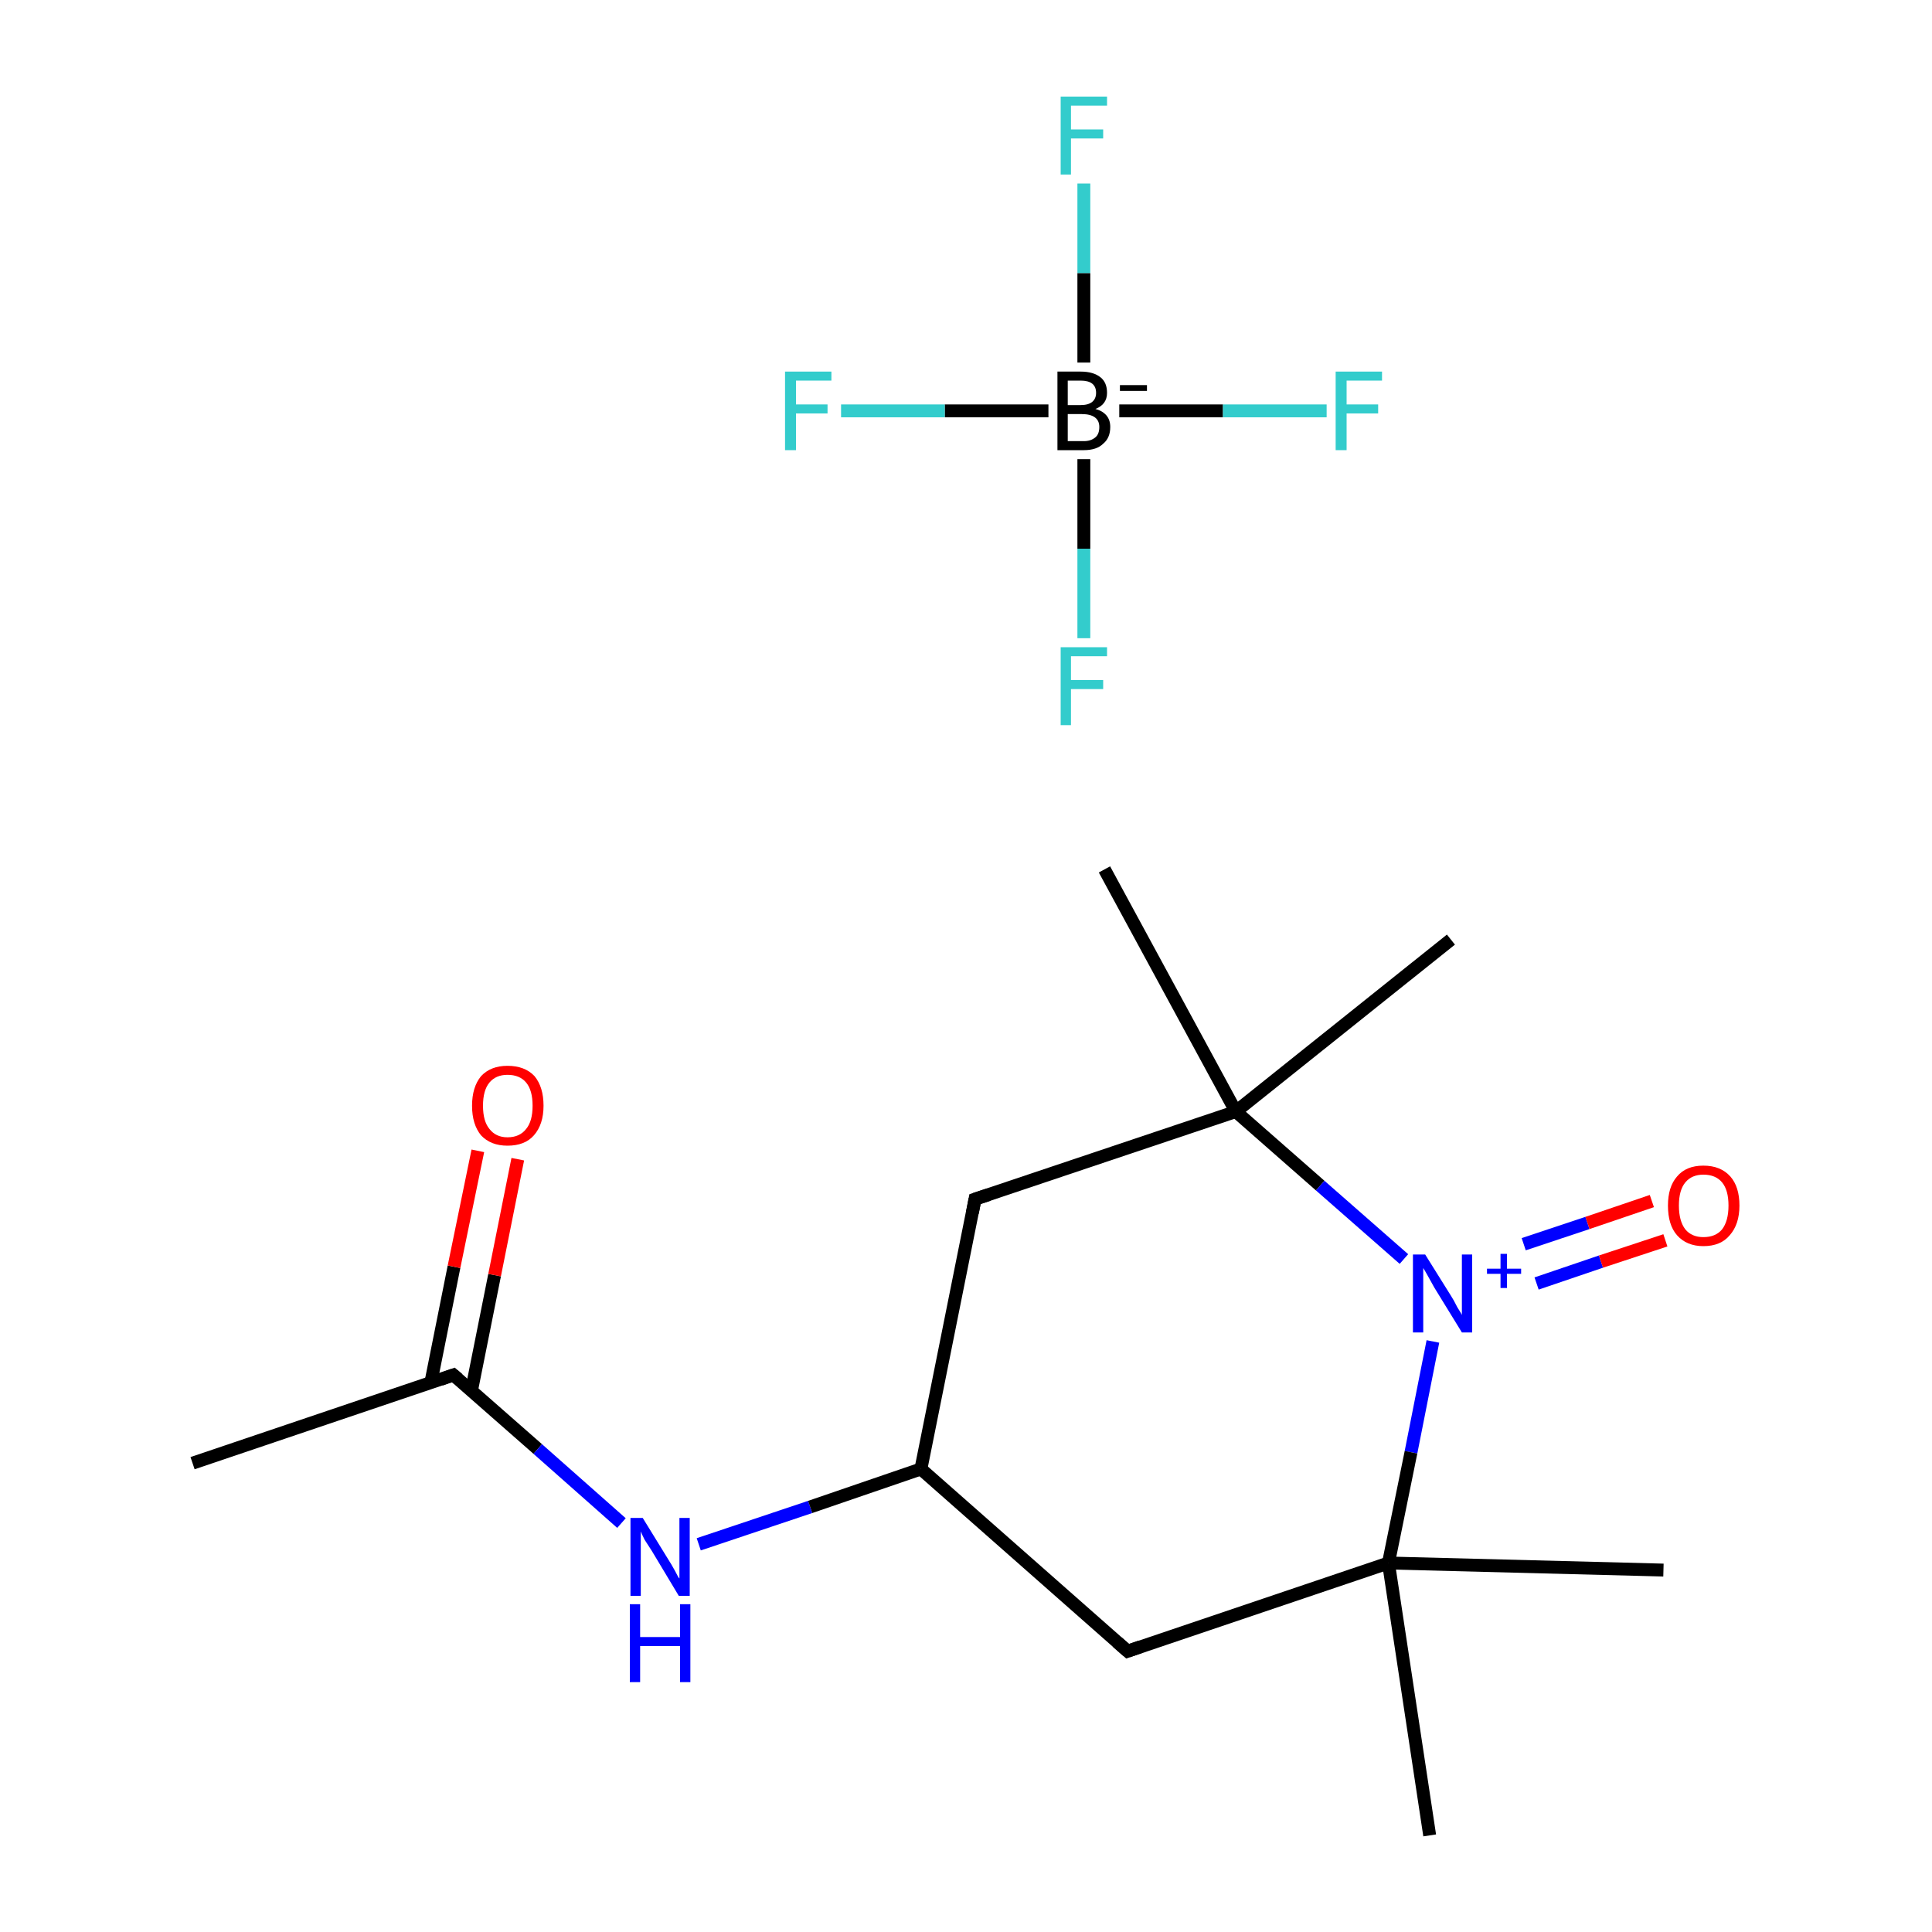 <?xml version='1.0' encoding='iso-8859-1'?>
<svg version='1.1' baseProfile='full'
              xmlns='http://www.w3.org/2000/svg'
                      xmlns:rdkit='http://www.rdkit.org/xml'
                      xmlns:xlink='http://www.w3.org/1999/xlink'
                  xml:space='preserve'
width='300px' height='300px' viewBox='0 0 300 300'>
<!-- END OF HEADER -->
<rect style='opacity:1.0;fill:#FFFFFF;stroke:none' width='300.0' height='300.0' x='0.0' y='0.0'> </rect>
<path class='bond-0 atom-0 atom-1' d='M 173.8,63.8 L 189.9,63.8' style='fill:none;fill-rule:evenodd;stroke:#000000;stroke-width:2.0px;stroke-linecap:butt;stroke-linejoin:miter;stroke-opacity:1' />
<path class='bond-0 atom-0 atom-1' d='M 189.9,63.8 L 206.0,63.8' style='fill:none;fill-rule:evenodd;stroke:#33CCCC;stroke-width:2.0px;stroke-linecap:butt;stroke-linejoin:miter;stroke-opacity:1' />
<path class='bond-1 atom-0 atom-2' d='M 162.8,63.8 L 146.7,63.8' style='fill:none;fill-rule:evenodd;stroke:#000000;stroke-width:2.0px;stroke-linecap:butt;stroke-linejoin:miter;stroke-opacity:1' />
<path class='bond-1 atom-0 atom-2' d='M 146.7,63.8 L 130.6,63.8' style='fill:none;fill-rule:evenodd;stroke:#33CCCC;stroke-width:2.0px;stroke-linecap:butt;stroke-linejoin:miter;stroke-opacity:1' />
<path class='bond-2 atom-0 atom-3' d='M 168.3,56.3 L 168.3,42.4' style='fill:none;fill-rule:evenodd;stroke:#000000;stroke-width:2.0px;stroke-linecap:butt;stroke-linejoin:miter;stroke-opacity:1' />
<path class='bond-2 atom-0 atom-3' d='M 168.3,42.4 L 168.3,28.5' style='fill:none;fill-rule:evenodd;stroke:#33CCCC;stroke-width:2.0px;stroke-linecap:butt;stroke-linejoin:miter;stroke-opacity:1' />
<path class='bond-3 atom-0 atom-4' d='M 168.3,71.3 L 168.3,85.2' style='fill:none;fill-rule:evenodd;stroke:#000000;stroke-width:2.0px;stroke-linecap:butt;stroke-linejoin:miter;stroke-opacity:1' />
<path class='bond-3 atom-0 atom-4' d='M 168.3,85.2 L 168.3,99.1' style='fill:none;fill-rule:evenodd;stroke:#33CCCC;stroke-width:2.0px;stroke-linecap:butt;stroke-linejoin:miter;stroke-opacity:1' />
<path class='bond-4 atom-5 atom-6' d='M 29.9,227.2 L 70.4,213.5' style='fill:none;fill-rule:evenodd;stroke:#000000;stroke-width:2.0px;stroke-linecap:butt;stroke-linejoin:miter;stroke-opacity:1' />
<path class='bond-5 atom-6 atom-7' d='M 73.2,216.0 L 76.8,198.0' style='fill:none;fill-rule:evenodd;stroke:#000000;stroke-width:2.0px;stroke-linecap:butt;stroke-linejoin:miter;stroke-opacity:1' />
<path class='bond-5 atom-6 atom-7' d='M 76.8,198.0 L 80.4,180.0' style='fill:none;fill-rule:evenodd;stroke:#FF0000;stroke-width:2.0px;stroke-linecap:butt;stroke-linejoin:miter;stroke-opacity:1' />
<path class='bond-5 atom-6 atom-7' d='M 66.9,214.7 L 70.5,196.7' style='fill:none;fill-rule:evenodd;stroke:#000000;stroke-width:2.0px;stroke-linecap:butt;stroke-linejoin:miter;stroke-opacity:1' />
<path class='bond-5 atom-6 atom-7' d='M 70.5,196.7 L 74.2,178.7' style='fill:none;fill-rule:evenodd;stroke:#FF0000;stroke-width:2.0px;stroke-linecap:butt;stroke-linejoin:miter;stroke-opacity:1' />
<path class='bond-6 atom-6 atom-8' d='M 70.4,213.5 L 83.5,225.0' style='fill:none;fill-rule:evenodd;stroke:#000000;stroke-width:2.0px;stroke-linecap:butt;stroke-linejoin:miter;stroke-opacity:1' />
<path class='bond-6 atom-6 atom-8' d='M 83.5,225.0 L 96.5,236.5' style='fill:none;fill-rule:evenodd;stroke:#0000FF;stroke-width:2.0px;stroke-linecap:butt;stroke-linejoin:miter;stroke-opacity:1' />
<path class='bond-7 atom-8 atom-9' d='M 108.5,239.8 L 125.8,234.0' style='fill:none;fill-rule:evenodd;stroke:#0000FF;stroke-width:2.0px;stroke-linecap:butt;stroke-linejoin:miter;stroke-opacity:1' />
<path class='bond-7 atom-8 atom-9' d='M 125.8,234.0 L 143.0,228.1' style='fill:none;fill-rule:evenodd;stroke:#000000;stroke-width:2.0px;stroke-linecap:butt;stroke-linejoin:miter;stroke-opacity:1' />
<path class='bond-8 atom-9 atom-10' d='M 143.0,228.1 L 151.4,186.2' style='fill:none;fill-rule:evenodd;stroke:#000000;stroke-width:2.0px;stroke-linecap:butt;stroke-linejoin:miter;stroke-opacity:1' />
<path class='bond-9 atom-10 atom-11' d='M 151.4,186.2 L 191.9,172.6' style='fill:none;fill-rule:evenodd;stroke:#000000;stroke-width:2.0px;stroke-linecap:butt;stroke-linejoin:miter;stroke-opacity:1' />
<path class='bond-10 atom-11 atom-12' d='M 191.9,172.6 L 205.0,184.1' style='fill:none;fill-rule:evenodd;stroke:#000000;stroke-width:2.0px;stroke-linecap:butt;stroke-linejoin:miter;stroke-opacity:1' />
<path class='bond-10 atom-11 atom-12' d='M 205.0,184.1 L 218.0,195.5' style='fill:none;fill-rule:evenodd;stroke:#0000FF;stroke-width:2.0px;stroke-linecap:butt;stroke-linejoin:miter;stroke-opacity:1' />
<path class='bond-11 atom-12 atom-13' d='M 238.6,199.3 L 248.6,195.9' style='fill:none;fill-rule:evenodd;stroke:#0000FF;stroke-width:2.0px;stroke-linecap:butt;stroke-linejoin:miter;stroke-opacity:1' />
<path class='bond-11 atom-12 atom-13' d='M 248.6,195.9 L 258.6,192.6' style='fill:none;fill-rule:evenodd;stroke:#FF0000;stroke-width:2.0px;stroke-linecap:butt;stroke-linejoin:miter;stroke-opacity:1' />
<path class='bond-11 atom-12 atom-13' d='M 236.6,193.2 L 246.5,189.9' style='fill:none;fill-rule:evenodd;stroke:#0000FF;stroke-width:2.0px;stroke-linecap:butt;stroke-linejoin:miter;stroke-opacity:1' />
<path class='bond-11 atom-12 atom-13' d='M 246.5,189.9 L 256.5,186.5' style='fill:none;fill-rule:evenodd;stroke:#FF0000;stroke-width:2.0px;stroke-linecap:butt;stroke-linejoin:miter;stroke-opacity:1' />
<path class='bond-12 atom-12 atom-14' d='M 222.5,208.3 L 219.1,225.5' style='fill:none;fill-rule:evenodd;stroke:#0000FF;stroke-width:2.0px;stroke-linecap:butt;stroke-linejoin:miter;stroke-opacity:1' />
<path class='bond-12 atom-12 atom-14' d='M 219.1,225.5 L 215.6,242.7' style='fill:none;fill-rule:evenodd;stroke:#000000;stroke-width:2.0px;stroke-linecap:butt;stroke-linejoin:miter;stroke-opacity:1' />
<path class='bond-13 atom-14 atom-15' d='M 215.6,242.7 L 175.1,256.4' style='fill:none;fill-rule:evenodd;stroke:#000000;stroke-width:2.0px;stroke-linecap:butt;stroke-linejoin:miter;stroke-opacity:1' />
<path class='bond-14 atom-14 atom-16' d='M 215.6,242.7 L 258.3,243.8' style='fill:none;fill-rule:evenodd;stroke:#000000;stroke-width:2.0px;stroke-linecap:butt;stroke-linejoin:miter;stroke-opacity:1' />
<path class='bond-15 atom-14 atom-17' d='M 215.6,242.7 L 222.0,285.0' style='fill:none;fill-rule:evenodd;stroke:#000000;stroke-width:2.0px;stroke-linecap:butt;stroke-linejoin:miter;stroke-opacity:1' />
<path class='bond-16 atom-11 atom-18' d='M 191.9,172.6 L 171.5,135.0' style='fill:none;fill-rule:evenodd;stroke:#000000;stroke-width:2.0px;stroke-linecap:butt;stroke-linejoin:miter;stroke-opacity:1' />
<path class='bond-17 atom-11 atom-19' d='M 191.9,172.6 L 225.3,145.9' style='fill:none;fill-rule:evenodd;stroke:#000000;stroke-width:2.0px;stroke-linecap:butt;stroke-linejoin:miter;stroke-opacity:1' />
<path class='bond-18 atom-15 atom-9' d='M 175.1,256.4 L 143.0,228.1' style='fill:none;fill-rule:evenodd;stroke:#000000;stroke-width:2.0px;stroke-linecap:butt;stroke-linejoin:miter;stroke-opacity:1' />
<path d='M 68.4,214.2 L 70.4,213.5 L 71.1,214.1' style='fill:none;stroke:#000000;stroke-width:2.0px;stroke-linecap:butt;stroke-linejoin:miter;stroke-miterlimit:10;stroke-opacity:1;' />
<path d='M 151.0,188.3 L 151.4,186.2 L 153.5,185.5' style='fill:none;stroke:#000000;stroke-width:2.0px;stroke-linecap:butt;stroke-linejoin:miter;stroke-miterlimit:10;stroke-opacity:1;' />
<path d='M 177.1,255.7 L 175.1,256.4 L 173.5,255.0' style='fill:none;stroke:#000000;stroke-width:2.0px;stroke-linecap:butt;stroke-linejoin:miter;stroke-miterlimit:10;stroke-opacity:1;' />
<path class='atom-0' d='M 170.1 63.5
Q 171.2 63.8, 171.8 64.5
Q 172.4 65.2, 172.4 66.3
Q 172.4 68.0, 171.3 68.9
Q 170.3 69.9, 168.3 69.9
L 164.2 69.9
L 164.2 57.7
L 167.8 57.7
Q 169.8 57.7, 170.9 58.6
Q 171.9 59.4, 171.9 61.0
Q 171.9 62.8, 170.1 63.5
M 165.8 59.1
L 165.8 62.9
L 167.8 62.9
Q 169.0 62.9, 169.6 62.4
Q 170.2 61.9, 170.2 61.0
Q 170.2 59.1, 167.8 59.1
L 165.8 59.1
M 168.3 68.5
Q 169.4 68.5, 170.1 67.9
Q 170.7 67.4, 170.7 66.3
Q 170.7 65.3, 170.0 64.8
Q 169.3 64.3, 168.0 64.3
L 165.8 64.3
L 165.8 68.5
L 168.3 68.5
' fill='#000000'/>
<path class='atom-0' d='M 173.9 59.8
L 178.1 59.8
L 178.1 60.7
L 173.9 60.7
L 173.9 59.8
' fill='#000000'/>
<path class='atom-1' d='M 207.4 57.7
L 214.6 57.7
L 214.6 59.1
L 209.1 59.1
L 209.1 62.8
L 214.0 62.8
L 214.0 64.2
L 209.1 64.2
L 209.1 69.9
L 207.4 69.9
L 207.4 57.7
' fill='#33CCCC'/>
<path class='atom-2' d='M 121.9 57.7
L 129.1 57.7
L 129.1 59.1
L 123.6 59.1
L 123.6 62.8
L 128.5 62.8
L 128.5 64.2
L 123.6 64.2
L 123.6 69.9
L 121.9 69.9
L 121.9 57.7
' fill='#33CCCC'/>
<path class='atom-3' d='M 164.7 15.0
L 171.9 15.0
L 171.9 16.4
L 166.3 16.4
L 166.3 20.1
L 171.3 20.1
L 171.3 21.5
L 166.3 21.5
L 166.3 27.1
L 164.7 27.1
L 164.7 15.0
' fill='#33CCCC'/>
<path class='atom-4' d='M 164.7 100.5
L 171.9 100.5
L 171.9 101.9
L 166.3 101.9
L 166.3 105.6
L 171.3 105.6
L 171.3 107.0
L 166.3 107.0
L 166.3 112.6
L 164.7 112.6
L 164.7 100.5
' fill='#33CCCC'/>
<path class='atom-7' d='M 73.3 171.7
Q 73.3 168.8, 74.7 167.1
Q 76.2 165.5, 78.8 165.5
Q 81.5 165.5, 83.0 167.1
Q 84.4 168.8, 84.4 171.7
Q 84.4 174.6, 82.9 176.3
Q 81.5 177.9, 78.8 177.9
Q 76.2 177.9, 74.7 176.3
Q 73.3 174.6, 73.3 171.7
M 78.8 176.6
Q 80.7 176.6, 81.7 175.3
Q 82.7 174.1, 82.7 171.7
Q 82.7 169.3, 81.7 168.1
Q 80.7 166.9, 78.8 166.9
Q 77.0 166.9, 76.0 168.1
Q 75.0 169.3, 75.0 171.7
Q 75.0 174.1, 76.0 175.3
Q 77.0 176.6, 78.8 176.6
' fill='#FF0000'/>
<path class='atom-8' d='M 99.8 235.7
L 103.8 242.2
Q 104.2 242.8, 104.8 243.9
Q 105.4 245.1, 105.5 245.1
L 105.5 235.7
L 107.1 235.7
L 107.1 247.8
L 105.4 247.8
L 101.2 240.8
Q 100.7 240.0, 100.1 239.1
Q 99.6 238.1, 99.5 237.8
L 99.5 247.8
L 97.9 247.8
L 97.9 235.7
L 99.8 235.7
' fill='#0000FF'/>
<path class='atom-8' d='M 97.8 249.1
L 99.4 249.1
L 99.4 254.2
L 105.6 254.2
L 105.6 249.1
L 107.2 249.1
L 107.2 261.2
L 105.6 261.2
L 105.6 255.6
L 99.4 255.6
L 99.4 261.2
L 97.8 261.2
L 97.8 249.1
' fill='#0000FF'/>
<path class='atom-12' d='M 221.3 194.8
L 225.3 201.2
Q 225.7 201.8, 226.3 203.0
Q 227.0 204.1, 227.0 204.2
L 227.0 194.8
L 228.6 194.8
L 228.6 206.9
L 227.0 206.9
L 222.7 199.9
Q 222.2 199.0, 221.7 198.1
Q 221.2 197.2, 221.0 196.9
L 221.0 206.9
L 219.4 206.9
L 219.4 194.8
L 221.3 194.8
' fill='#0000FF'/>
<path class='atom-12' d='M 230.9 197.0
L 233.0 197.0
L 233.0 194.7
L 234.0 194.7
L 234.0 197.0
L 236.2 197.0
L 236.2 197.8
L 234.0 197.8
L 234.0 200.0
L 233.0 200.0
L 233.0 197.8
L 230.9 197.8
L 230.9 197.0
' fill='#0000FF'/>
<path class='atom-13' d='M 259.0 187.2
Q 259.0 184.3, 260.4 182.7
Q 261.8 181.0, 264.5 181.0
Q 267.2 181.0, 268.7 182.7
Q 270.1 184.3, 270.1 187.2
Q 270.1 190.1, 268.6 191.8
Q 267.2 193.5, 264.5 193.5
Q 261.9 193.5, 260.4 191.8
Q 259.0 190.2, 259.0 187.2
M 264.5 192.1
Q 266.4 192.1, 267.4 190.9
Q 268.4 189.6, 268.4 187.2
Q 268.4 184.8, 267.4 183.6
Q 266.4 182.4, 264.5 182.4
Q 262.7 182.4, 261.7 183.6
Q 260.7 184.8, 260.7 187.2
Q 260.7 189.6, 261.7 190.9
Q 262.7 192.1, 264.5 192.1
' fill='#FF0000'/>
</svg>

